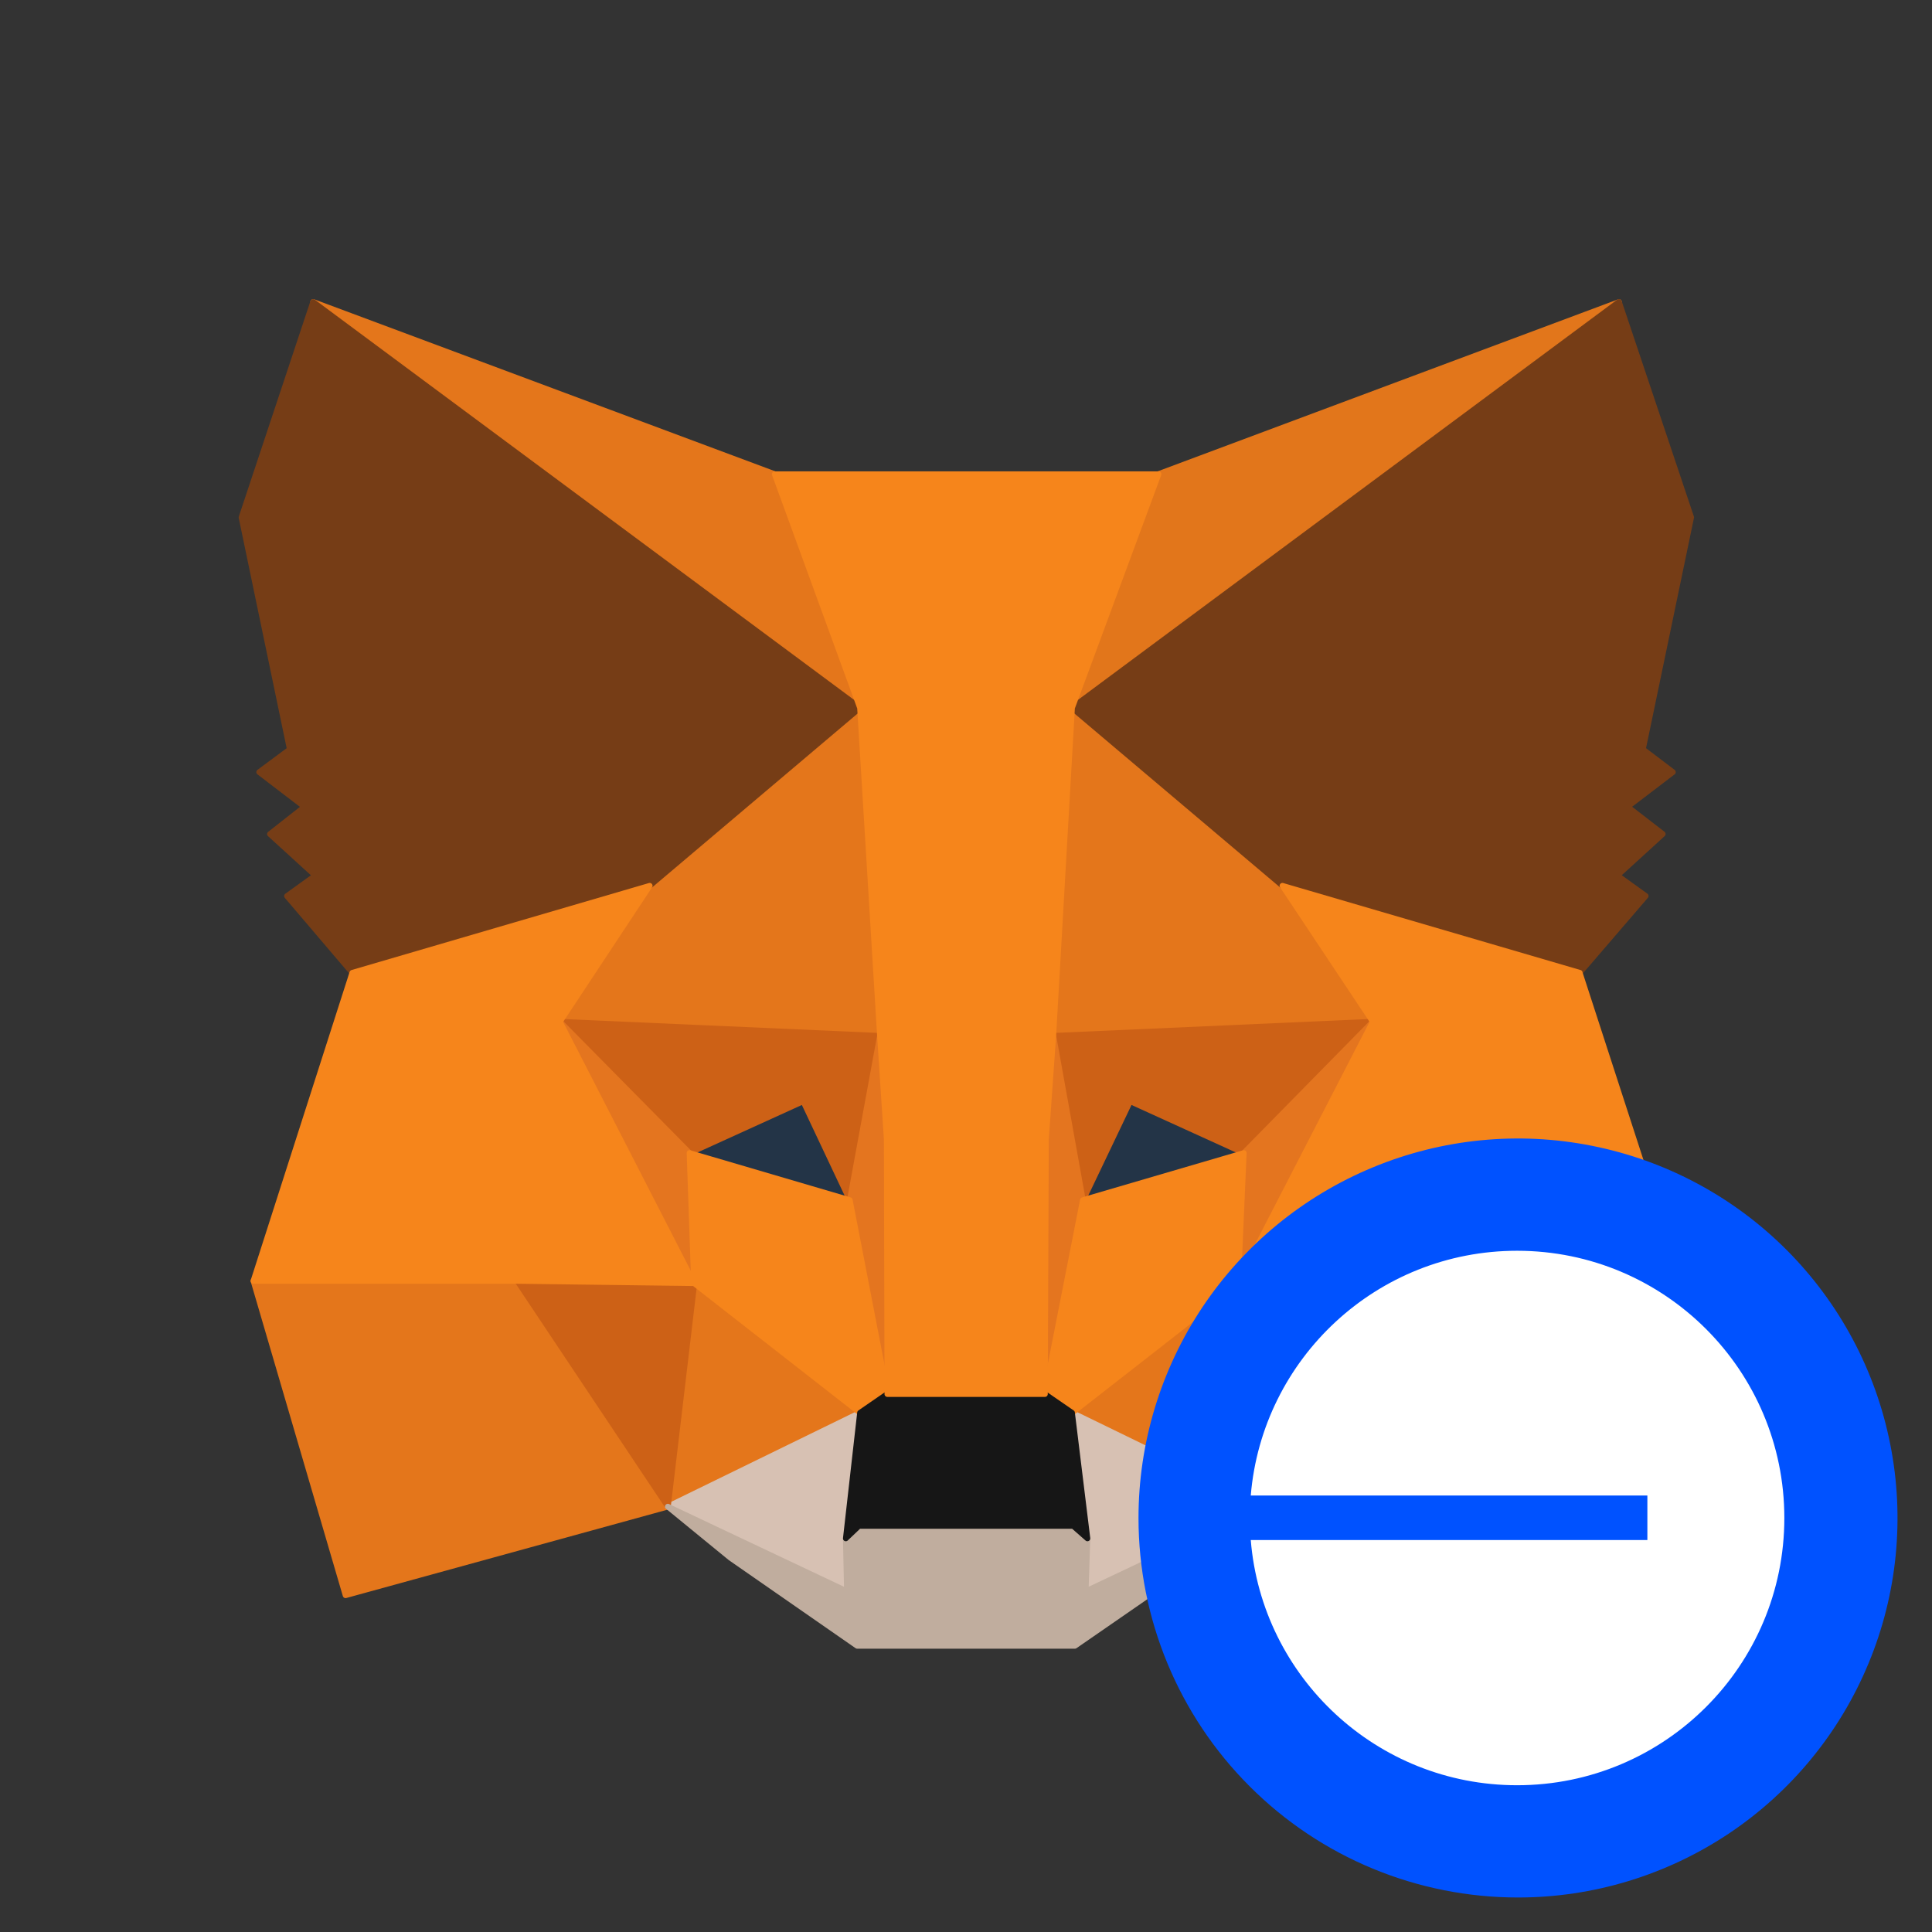 <svg width="28" height="28" viewBox="0 0 28 28" fill="none" xmlns="http://www.w3.org/2000/svg">
<rect x="0" y="0" width="28" height="28" fill="#333333" stroke="none"/>
<path d="M23.463 4.376L15.264 10.465L16.782 6.873L23.464 4.377L23.463 4.376Z" fill="#E2761B" stroke="#E2761B" stroke-width="0.082" stroke-linejoin="round"/>
<path d="M4.539 4.376L12.671 10.522L11.229 6.872L4.539 4.376ZM20.514 18.49L18.331 21.835L23.004 23.12L24.346 18.564L20.514 18.49ZM3.673 18.564L5.008 23.12L9.68 21.835L7.496 18.49L3.673 18.564Z" fill="#E4761B" stroke="#E4761B" stroke-width="0.082" stroke-linejoin="round"/>
<path d="M9.416 12.837L8.114 14.807L12.752 15.012L12.588 10.027L9.416 12.837ZM18.586 12.837L15.373 9.97L15.266 15.012L19.897 14.807L18.586 12.837ZM9.68 21.835L12.465 20.475L10.06 18.596L9.68 21.835ZM15.538 20.475L18.331 21.835L17.944 18.596L15.538 20.475Z" fill="#E4761B" stroke="#E4761B" stroke-width="0.082" stroke-linejoin="round"/>
<path d="M18.331 21.835L15.538 20.475L15.76 22.296L15.736 23.062L18.331 21.835ZM9.68 21.835L12.275 23.062L12.259 22.296L12.464 20.475L9.679 21.835H9.68Z" fill="#D7C1B3" stroke="#D7C1B3" stroke-width="0.082" stroke-linejoin="round"/>
<path d="M12.316 17.394L9.993 16.711L11.632 15.961L12.315 17.394H12.316ZM15.684 17.394L16.369 15.961L18.016 16.711L15.684 17.394Z" fill="#233447" stroke="#233447" stroke-width="0.082" stroke-linejoin="round"/>
<path d="M9.68 21.835L10.076 18.49L7.497 18.564L9.68 21.835ZM17.936 18.49L18.331 21.835L20.514 18.564L17.936 18.49ZM19.896 14.807L15.266 15.012L15.695 17.393L16.379 15.96L18.027 16.71L19.897 14.807H19.896ZM9.993 16.71L11.641 15.96L12.317 17.393L12.753 15.012L8.115 14.807L9.993 16.71Z" fill="#CD6116" stroke="#CD6116" stroke-width="0.082" stroke-linejoin="round"/>
<path d="M8.114 14.807L10.058 18.596L9.993 16.71L8.114 14.807ZM18.026 16.71L17.944 18.596L19.897 14.807L18.026 16.71ZM12.753 15.012L12.316 17.393L12.86 20.203L12.982 16.503L12.752 15.012H12.753ZM15.266 15.012L15.044 16.495L15.143 20.203L15.694 17.393L15.266 15.012Z" fill="#E4751F" stroke="#E4751F" stroke-width="0.082" stroke-linejoin="round"/>
<path d="M15.694 17.393L15.142 20.203L15.537 20.475L17.944 18.596L18.026 16.71L15.694 17.393ZM9.993 16.71L10.058 18.596L12.464 20.475L12.86 20.203L12.316 17.393L9.993 16.71Z" fill="#F6851B" stroke="#F6851B" stroke-width="0.082" stroke-linejoin="round"/>
<path d="M15.735 23.062L15.76 22.296L15.554 22.115H12.448L12.258 22.296L12.274 23.062L9.679 21.835L10.586 22.577L12.423 23.853H15.578L17.424 22.577L18.33 21.835L15.735 23.062Z" fill="#C0AD9E" stroke="#C0AD9E" stroke-width="0.082" stroke-linejoin="round"/>
<path d="M15.537 20.475L15.142 20.203H12.859L12.464 20.475L12.258 22.296L12.448 22.115H15.554L15.76 22.296L15.537 20.475Z" fill="#161616" stroke="#161616" stroke-width="0.082" stroke-linejoin="round"/>
<path d="M23.81 10.86L24.51 7.498L23.463 4.375L15.537 10.258L18.586 12.836L22.895 14.097L23.851 12.985L23.439 12.688L24.098 12.087L23.587 11.692L24.245 11.19L23.81 10.86ZM3.5 7.499L4.2 10.861L3.756 11.19L4.414 11.693L3.912 12.088L4.571 12.689L4.159 12.986L5.106 14.098L9.416 12.837L12.464 10.258L4.538 4.376L3.5 7.499Z" fill="#763D16" stroke="#763D16" stroke-width="0.082" stroke-linejoin="round"/>
<path d="M22.895 14.098L18.586 12.837L19.896 14.807L17.943 18.596L20.514 18.563H24.344L22.894 14.097L22.895 14.098ZM9.416 12.837L5.106 14.098L3.673 18.564H7.497L10.058 18.597L8.114 14.808L9.416 12.838V12.837ZM15.265 15.012L15.537 10.259L16.79 6.872H11.228L12.464 10.259L12.753 15.012L12.851 16.512L12.86 20.204H15.144L15.159 16.512L15.265 15.012Z" fill="#F6851B" stroke="#F6851B" stroke-width="0.082" stroke-linejoin="round"/>
<g clip-path="url(#clip0_77_72)">
<path d="M22 27.5C23.088 27.5 24.151 27.177 25.056 26.573C25.96 25.969 26.665 25.11 27.081 24.105C27.498 23.1 27.607 21.994 27.394 20.927C27.182 19.86 26.658 18.88 25.889 18.111C25.12 17.342 24.14 16.818 23.073 16.606C22.006 16.393 20.9 16.502 19.895 16.919C18.89 17.335 18.031 18.04 17.427 18.944C16.823 19.849 16.5 20.912 16.5 22C16.5 23.459 17.079 24.858 18.111 25.889C19.142 26.921 20.541 27.5 22 27.5Z" fill="#0052FF"/>
<path d="M21.987 25.873C24.126 25.873 25.86 24.139 25.86 22C25.86 19.861 24.126 18.127 21.987 18.127C19.958 18.127 18.293 19.687 18.127 21.674H23.875V22.319H18.127C18.289 24.309 19.955 25.873 21.987 25.873Z" fill="white"/>
</g>
<defs>
<clipPath id="clip0_77_72">
<rect width="12" height="12" fill="white" transform="translate(16 16)"/>
</clipPath>
</defs>
</svg>

